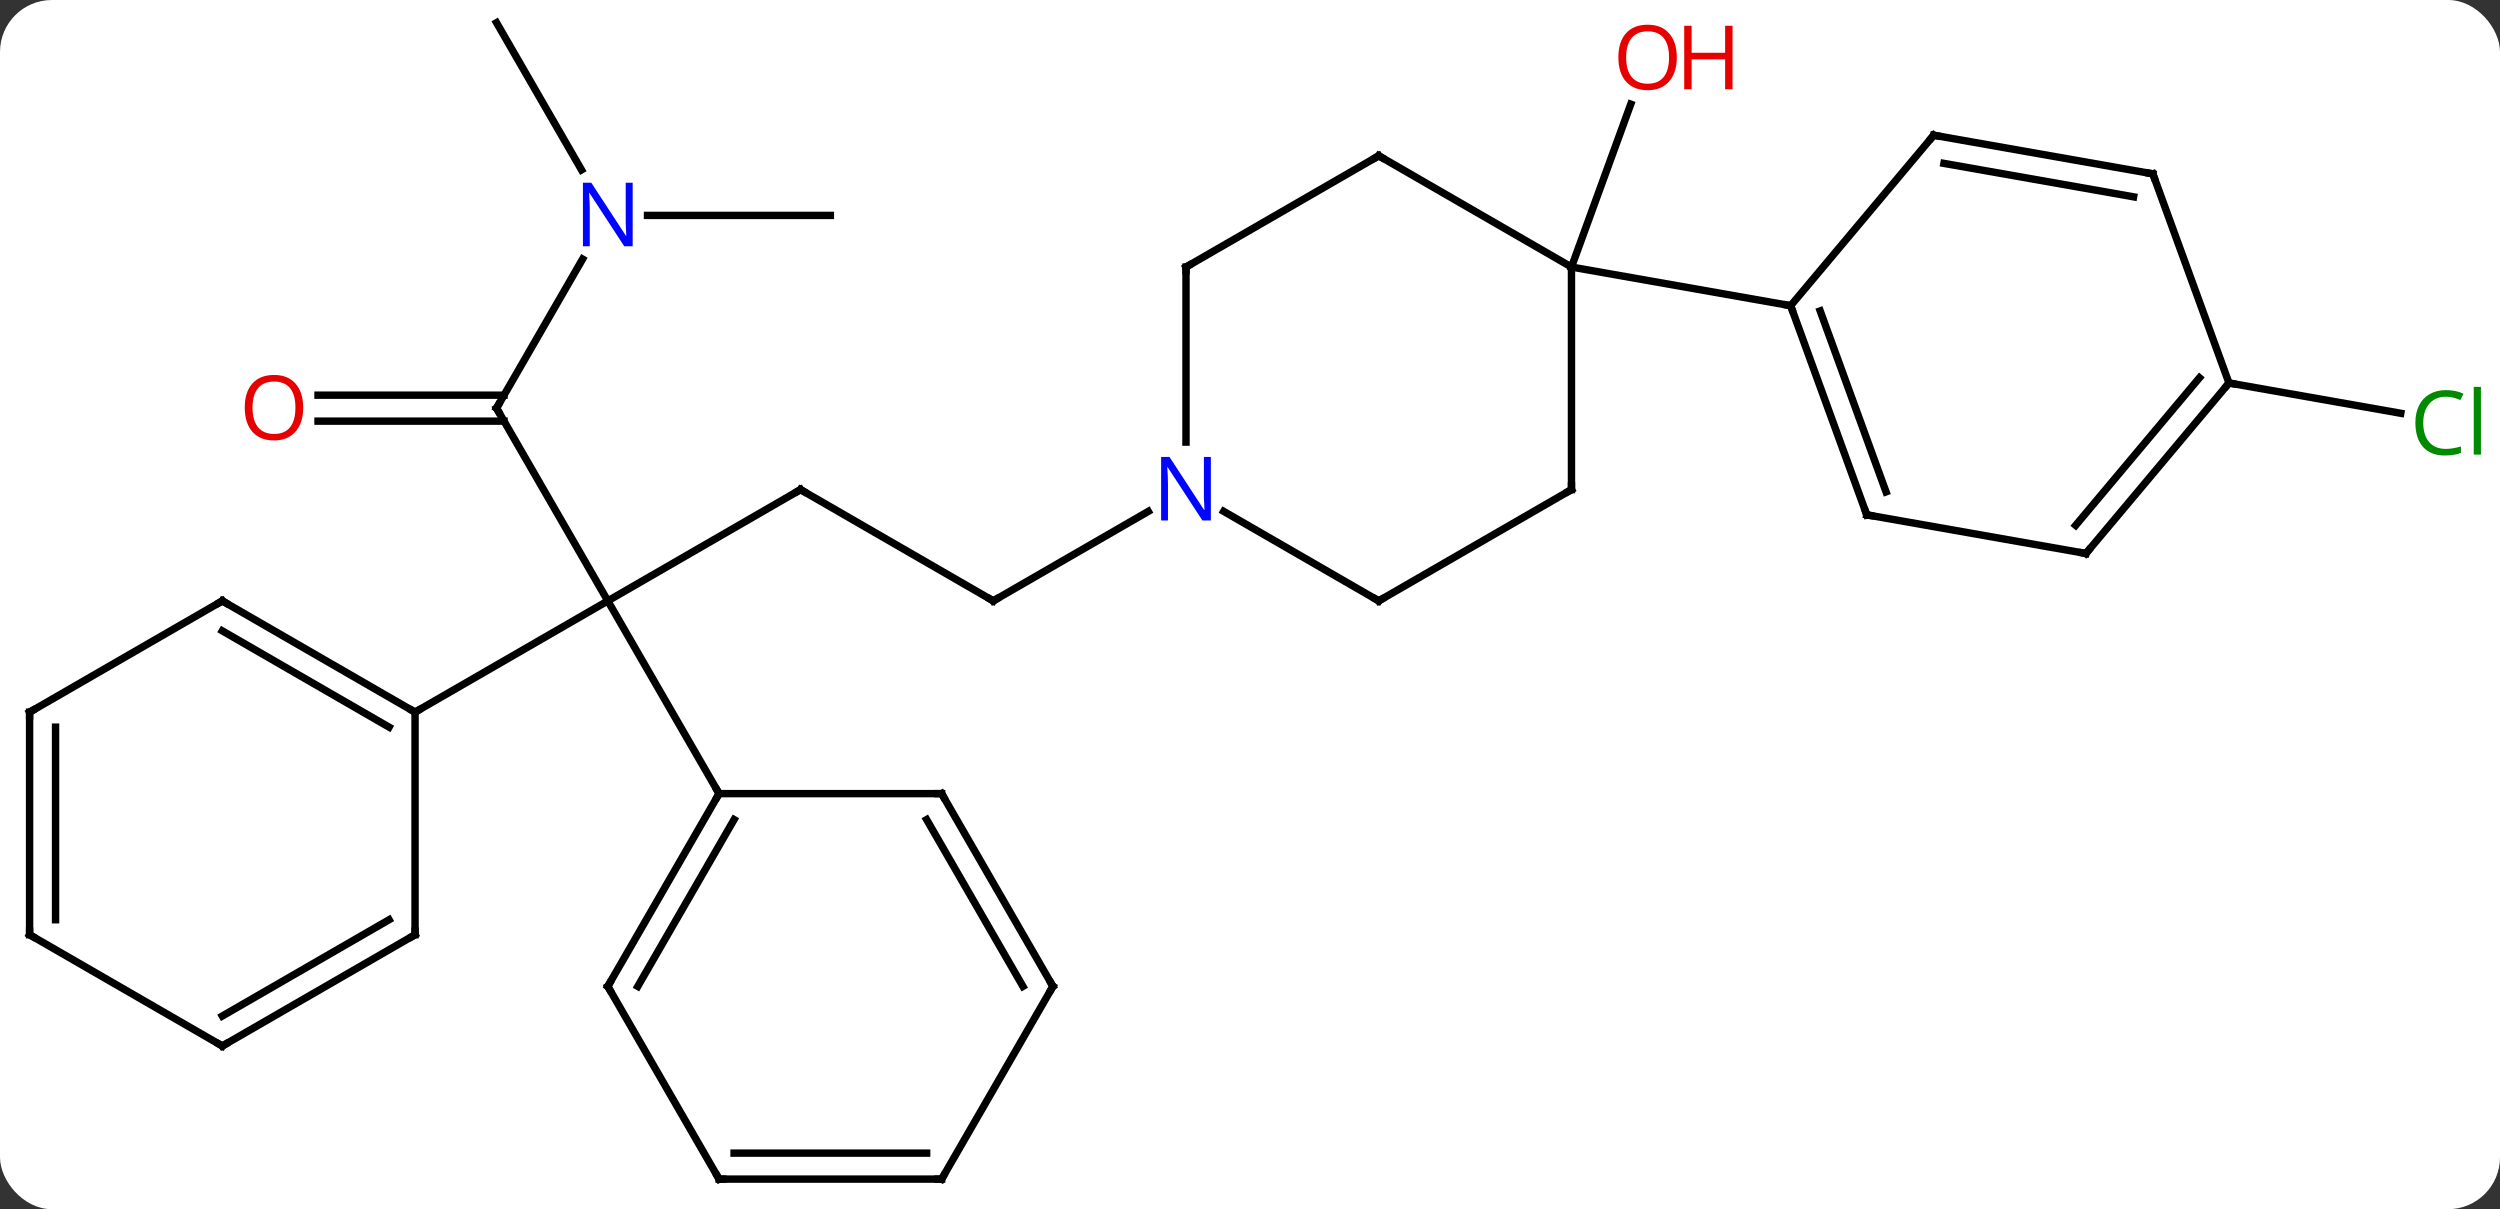 <svg width="337" viewBox="0 0 337 163" style="fill-opacity:1; color-rendering:auto; color-interpolation:auto; text-rendering:auto; stroke:black; stroke-linecap:square; stroke-miterlimit:10; shape-rendering:auto; stroke-opacity:1; fill:black; stroke-dasharray:none; font-weight:normal; stroke-width:1; font-family:'Open Sans'; font-style:normal; stroke-linejoin:miter; font-size:12; stroke-dashoffset:0; image-rendering:auto;" height="163" class="cas-substance-image" xmlns:xlink="http://www.w3.org/1999/xlink" xmlns="http://www.w3.org/2000/svg"><rect x="0" y="0" width="337" height="163" fill="#333333" stroke="none"/><svg class="cas-substance-single-component"><rect y="0" x="0" width="337" stroke="none" ry="7" rx="7" height="163" fill="white" class="cas-substance-group"/><svg y="0" x="0" width="337" viewBox="0 0 337 163" style="fill:black;" height="163" class="cas-substance-single-component-image"><svg><g><g transform="translate(167,81)" style="text-rendering:geometricPrecision; color-rendering:optimizeQuality; color-interpolation:linearRGB; stroke-linecap:butt; image-rendering:optimizeQuality;"><line y2="-15" y1="0" x2="-59.088" x1="-85.068" style="fill:none;"/><line y2="-25.98" y1="0" x2="-100.068" x1="-85.068" style="fill:none;"/><line y2="25.98" y1="0" x2="-70.068" x1="-85.068" style="fill:none;"/><line y2="15" y1="0" x2="-111.051" x1="-85.068" style="fill:none;"/><line y2="0" y1="-15" x2="-33.108" x1="-59.088" style="fill:none;"/><line y2="-46.075" y1="-25.98" x2="-88.467" x1="-100.068" style="fill:none;"/><line y2="-27.73" y1="-27.73" x2="-124.13" x1="-99.058" style="fill:none;"/><line y2="-24.23" y1="-24.23" x2="-124.13" x1="-99.058" style="fill:none;"/><line y2="-12.065" y1="0" x2="-12.212" x1="-33.108" style="fill:none;"/><line y2="-77.943" y1="-58.101" x2="-100.068" x1="-88.612" style="fill:none;"/><line y2="-51.963" y1="-51.963" x2="-55.068" x1="-79.716" style="fill:none;"/><line y2="-45" y1="-66.96" x2="44.835" x1="52.827" style="fill:none;"/><line y2="-29.373" y1="-25.289" x2="133.467" x1="156.623" style="fill:none;"/><line y2="51.963" y1="25.98" x2="-85.068" x1="-70.068" style="fill:none;"/><line y2="51.963" y1="29.48" x2="-81.026" x1="-68.047" style="fill:none;"/><line y2="25.98" y1="25.98" x2="-40.068" x1="-70.068" style="fill:none;"/><line y2="77.943" y1="51.963" x2="-70.068" x1="-85.068" style="fill:none;"/><line y2="51.963" y1="25.98" x2="-25.068" x1="-40.068" style="fill:none;"/><line y2="51.963" y1="29.48" x2="-29.11" x1="-42.089" style="fill:none;"/><line y2="77.943" y1="77.943" x2="-40.068" x1="-70.068" style="fill:none;"/><line y2="74.443" y1="74.443" x2="-42.089" x1="-68.047" style="fill:none;"/><line y2="77.943" y1="51.963" x2="-40.068" x1="-25.068" style="fill:none;"/><line y2="0" y1="15" x2="-137.031" x1="-111.051" style="fill:none;"/><line y2="4.042" y1="17.021" x2="-137.031" x1="-114.551" style="fill:none;"/><line y2="45" y1="15" x2="-111.051" x1="-111.051" style="fill:none;"/><line y2="15" y1="0" x2="-163.011" x1="-137.031" style="fill:none;"/><line y2="60" y1="45" x2="-137.031" x1="-111.051" style="fill:none;"/><line y2="55.959" y1="42.979" x2="-137.031" x1="-114.551" style="fill:none;"/><line y2="45" y1="15" x2="-163.011" x1="-163.011" style="fill:none;"/><line y2="42.979" y1="17.021" x2="-159.511" x1="-159.511" style="fill:none;"/><line y2="45" y1="60" x2="-163.011" x1="-137.031" style="fill:none;"/><line y2="0" y1="-12.065" x2="18.855" x1="-2.044" style="fill:none;"/><line y2="-45" y1="-21.406" x2="-7.128" x1="-7.128" style="fill:none;"/><line y2="-15" y1="0" x2="44.835" x1="18.855" style="fill:none;"/><line y2="-60" y1="-45" x2="18.855" x1="-7.128" style="fill:none;"/><line y2="-45" y1="-15" x2="44.835" x1="44.835" style="fill:none;"/><line y2="-45" y1="-60" x2="44.835" x1="18.855" style="fill:none;"/><line y2="-39.792" y1="-45" x2="74.379" x1="44.835" style="fill:none;"/><line y2="-11.601" y1="-39.792" x2="84.639" x1="74.379" style="fill:none;"/><line y2="-14.697" y1="-39.09" x2="87.237" x1="78.359" style="fill:none;"/><line y2="-62.772" y1="-39.792" x2="93.663" x1="74.379" style="fill:none;"/><line y2="-6.39" y1="-11.601" x2="114.183" x1="84.639" style="fill:none;"/><line y2="-57.561" y1="-62.772" x2="123.207" x1="93.663" style="fill:none;"/><line y2="-54.465" y1="-58.974" x2="120.609" x1="95.045" style="fill:none;"/><line y2="-29.373" y1="-6.39" x2="133.467" x1="114.183" style="fill:none;"/><line y2="-30.075" y1="-10.188" x2="129.487" x1="112.801" style="fill:none;"/><line y2="-29.373" y1="-57.561" x2="133.467" x1="123.207" style="fill:none;"/><path style="fill:none; stroke-miterlimit:5;" d="M-59.521 -14.75 L-59.088 -15 L-58.655 -14.75"/><path style="fill:none; stroke-miterlimit:5;" d="M-99.818 -25.547 L-100.068 -25.98 L-99.818 -26.413"/><path style="fill:none; stroke-miterlimit:5;" d="M-33.541 -0.25 L-33.108 0 L-32.675 -0.25"/></g><g transform="translate(167,81)" style="stroke-linecap:butt; fill:rgb(0,5,255); text-rendering:geometricPrecision; color-rendering:optimizeQuality; image-rendering:optimizeQuality; font-family:'Open Sans'; stroke:rgb(0,5,255); color-interpolation:linearRGB; stroke-miterlimit:5;"><path style="stroke:none;" d="M-81.716 -47.807 L-82.857 -47.807 L-87.545 -54.994 L-87.591 -54.994 Q-87.498 -53.729 -87.498 -52.682 L-87.498 -47.807 L-88.42 -47.807 L-88.42 -56.369 L-87.295 -56.369 L-82.623 -49.213 L-82.576 -49.213 Q-82.576 -49.369 -82.623 -50.229 Q-82.67 -51.088 -82.654 -51.463 L-82.654 -56.369 L-81.716 -56.369 L-81.716 -47.807 Z"/><path style="fill:rgb(230,0,0); stroke:none;" d="M-126.13 -26.05 Q-126.13 -23.988 -127.17 -22.808 Q-128.209 -21.628 -130.052 -21.628 Q-131.943 -21.628 -132.974 -22.793 Q-134.006 -23.957 -134.006 -26.066 Q-134.006 -28.16 -132.974 -29.308 Q-131.943 -30.457 -130.052 -30.457 Q-128.193 -30.457 -127.162 -29.285 Q-126.13 -28.113 -126.13 -26.05 ZM-132.959 -26.05 Q-132.959 -24.316 -132.216 -23.41 Q-131.474 -22.503 -130.052 -22.503 Q-128.631 -22.503 -127.904 -23.402 Q-127.177 -24.3 -127.177 -26.05 Q-127.177 -27.785 -127.904 -28.675 Q-128.631 -29.566 -130.052 -29.566 Q-131.474 -29.566 -132.216 -28.668 Q-132.959 -27.769 -132.959 -26.05 Z"/><path style="fill:rgb(230,0,0); stroke:none;" d="M59.032 -73.261 Q59.032 -71.199 57.993 -70.019 Q56.954 -68.839 55.111 -68.839 Q53.22 -68.839 52.189 -70.004 Q51.157 -71.168 51.157 -73.277 Q51.157 -75.371 52.189 -76.519 Q53.22 -77.668 55.111 -77.668 Q56.97 -77.668 58.001 -76.496 Q59.032 -75.324 59.032 -73.261 ZM52.204 -73.261 Q52.204 -71.527 52.947 -70.621 Q53.689 -69.714 55.111 -69.714 Q56.532 -69.714 57.259 -70.613 Q57.986 -71.511 57.986 -73.261 Q57.986 -74.996 57.259 -75.886 Q56.532 -76.777 55.111 -76.777 Q53.689 -76.777 52.947 -75.879 Q52.204 -74.98 52.204 -73.261 Z"/><path style="fill:rgb(230,0,0); stroke:none;" d="M66.548 -68.964 L65.548 -68.964 L65.548 -72.996 L61.032 -72.996 L61.032 -68.964 L60.032 -68.964 L60.032 -77.527 L61.032 -77.527 L61.032 -73.886 L65.548 -73.886 L65.548 -77.527 L66.548 -77.527 L66.548 -68.964 Z"/><path style="fill:rgb(0,138,0); stroke:none;" d="M162.702 -27.521 Q161.296 -27.521 160.476 -26.584 Q159.655 -25.646 159.655 -24.006 Q159.655 -22.334 160.445 -21.412 Q161.234 -20.49 162.687 -20.49 Q163.593 -20.49 164.734 -20.818 L164.734 -19.943 Q163.843 -19.599 162.546 -19.599 Q160.655 -19.599 159.624 -20.756 Q158.593 -21.912 158.593 -24.021 Q158.593 -25.349 159.085 -26.342 Q159.577 -27.334 160.515 -27.873 Q161.452 -28.412 162.718 -28.412 Q164.062 -28.412 165.077 -27.928 L164.655 -27.068 Q163.671 -27.521 162.702 -27.521 ZM167.429 -19.724 L166.46 -19.724 L166.46 -28.849 L167.429 -28.849 L167.429 -19.724 Z"/><path style="fill:none; stroke:black;" d="M-70.318 26.413 L-70.068 25.98 L-70.318 25.547"/><path style="fill:none; stroke:black;" d="M-84.818 51.53 L-85.068 51.963 L-84.818 52.396"/><path style="fill:none; stroke:black;" d="M-40.568 25.98 L-40.068 25.98 L-39.818 26.413"/><path style="fill:none; stroke:black;" d="M-70.318 77.51 L-70.068 77.943 L-69.568 77.943"/><path style="fill:none; stroke:black;" d="M-25.318 51.53 L-25.068 51.963 L-25.318 52.396"/><path style="fill:none; stroke:black;" d="M-40.568 77.943 L-40.068 77.943 L-39.818 77.51"/><path style="fill:none; stroke:black;" d="M-111.484 14.75 L-111.051 15 L-110.618 14.75"/><path style="fill:none; stroke:black;" d="M-136.598 0.25 L-137.031 0 L-137.464 0.25"/><path style="fill:none; stroke:black;" d="M-111.051 44.5 L-111.051 45 L-111.484 45.25"/><path style="fill:none; stroke:black;" d="M-162.578 14.75 L-163.011 15 L-163.011 15.5"/><path style="fill:none; stroke:black;" d="M-136.598 59.75 L-137.031 60 L-137.464 59.75"/><path style="fill:none; stroke:black;" d="M-163.011 44.5 L-163.011 45 L-162.578 45.25"/><path style="stroke:none;" d="M-3.776 -10.844 L-4.917 -10.844 L-9.605 -18.031 L-9.651 -18.031 Q-9.558 -16.766 -9.558 -15.719 L-9.558 -10.844 L-10.48 -10.844 L-10.48 -19.406 L-9.355 -19.406 L-4.683 -12.25 L-4.636 -12.25 Q-4.636 -12.406 -4.683 -13.266 Q-4.73 -14.125 -4.714 -14.5 L-4.714 -19.406 L-3.776 -19.406 L-3.776 -10.844 Z"/><path style="fill:none; stroke:black;" d="M18.422 -0.25 L18.855 0 L19.288 -0.25"/><path style="fill:none; stroke:black;" d="M-7.128 -44.5 L-7.128 -45 L-6.695 -45.25"/><path style="fill:none; stroke:black;" d="M44.402 -14.75 L44.835 -15 L44.835 -15.5"/><path style="fill:none; stroke:black;" d="M18.422 -59.75 L18.855 -60 L19.288 -59.75"/><path style="fill:none; stroke:black;" d="M74.55 -39.322 L74.379 -39.792 L73.887 -39.879"/><path style="fill:none; stroke:black;" d="M84.468 -12.071 L84.639 -11.601 L85.131 -11.514"/><path style="fill:none; stroke:black;" d="M93.342 -62.389 L93.663 -62.772 L94.155 -62.685"/><path style="fill:none; stroke:black;" d="M113.691 -6.477 L114.183 -6.39 L114.504 -6.773"/><path style="fill:none; stroke:black;" d="M122.715 -57.648 L123.207 -57.561 L123.378 -57.091"/><path style="fill:none; stroke:black;" d="M133.146 -28.99 L133.467 -29.373 L133.959 -29.286"/></g></g></svg></svg></svg></svg>